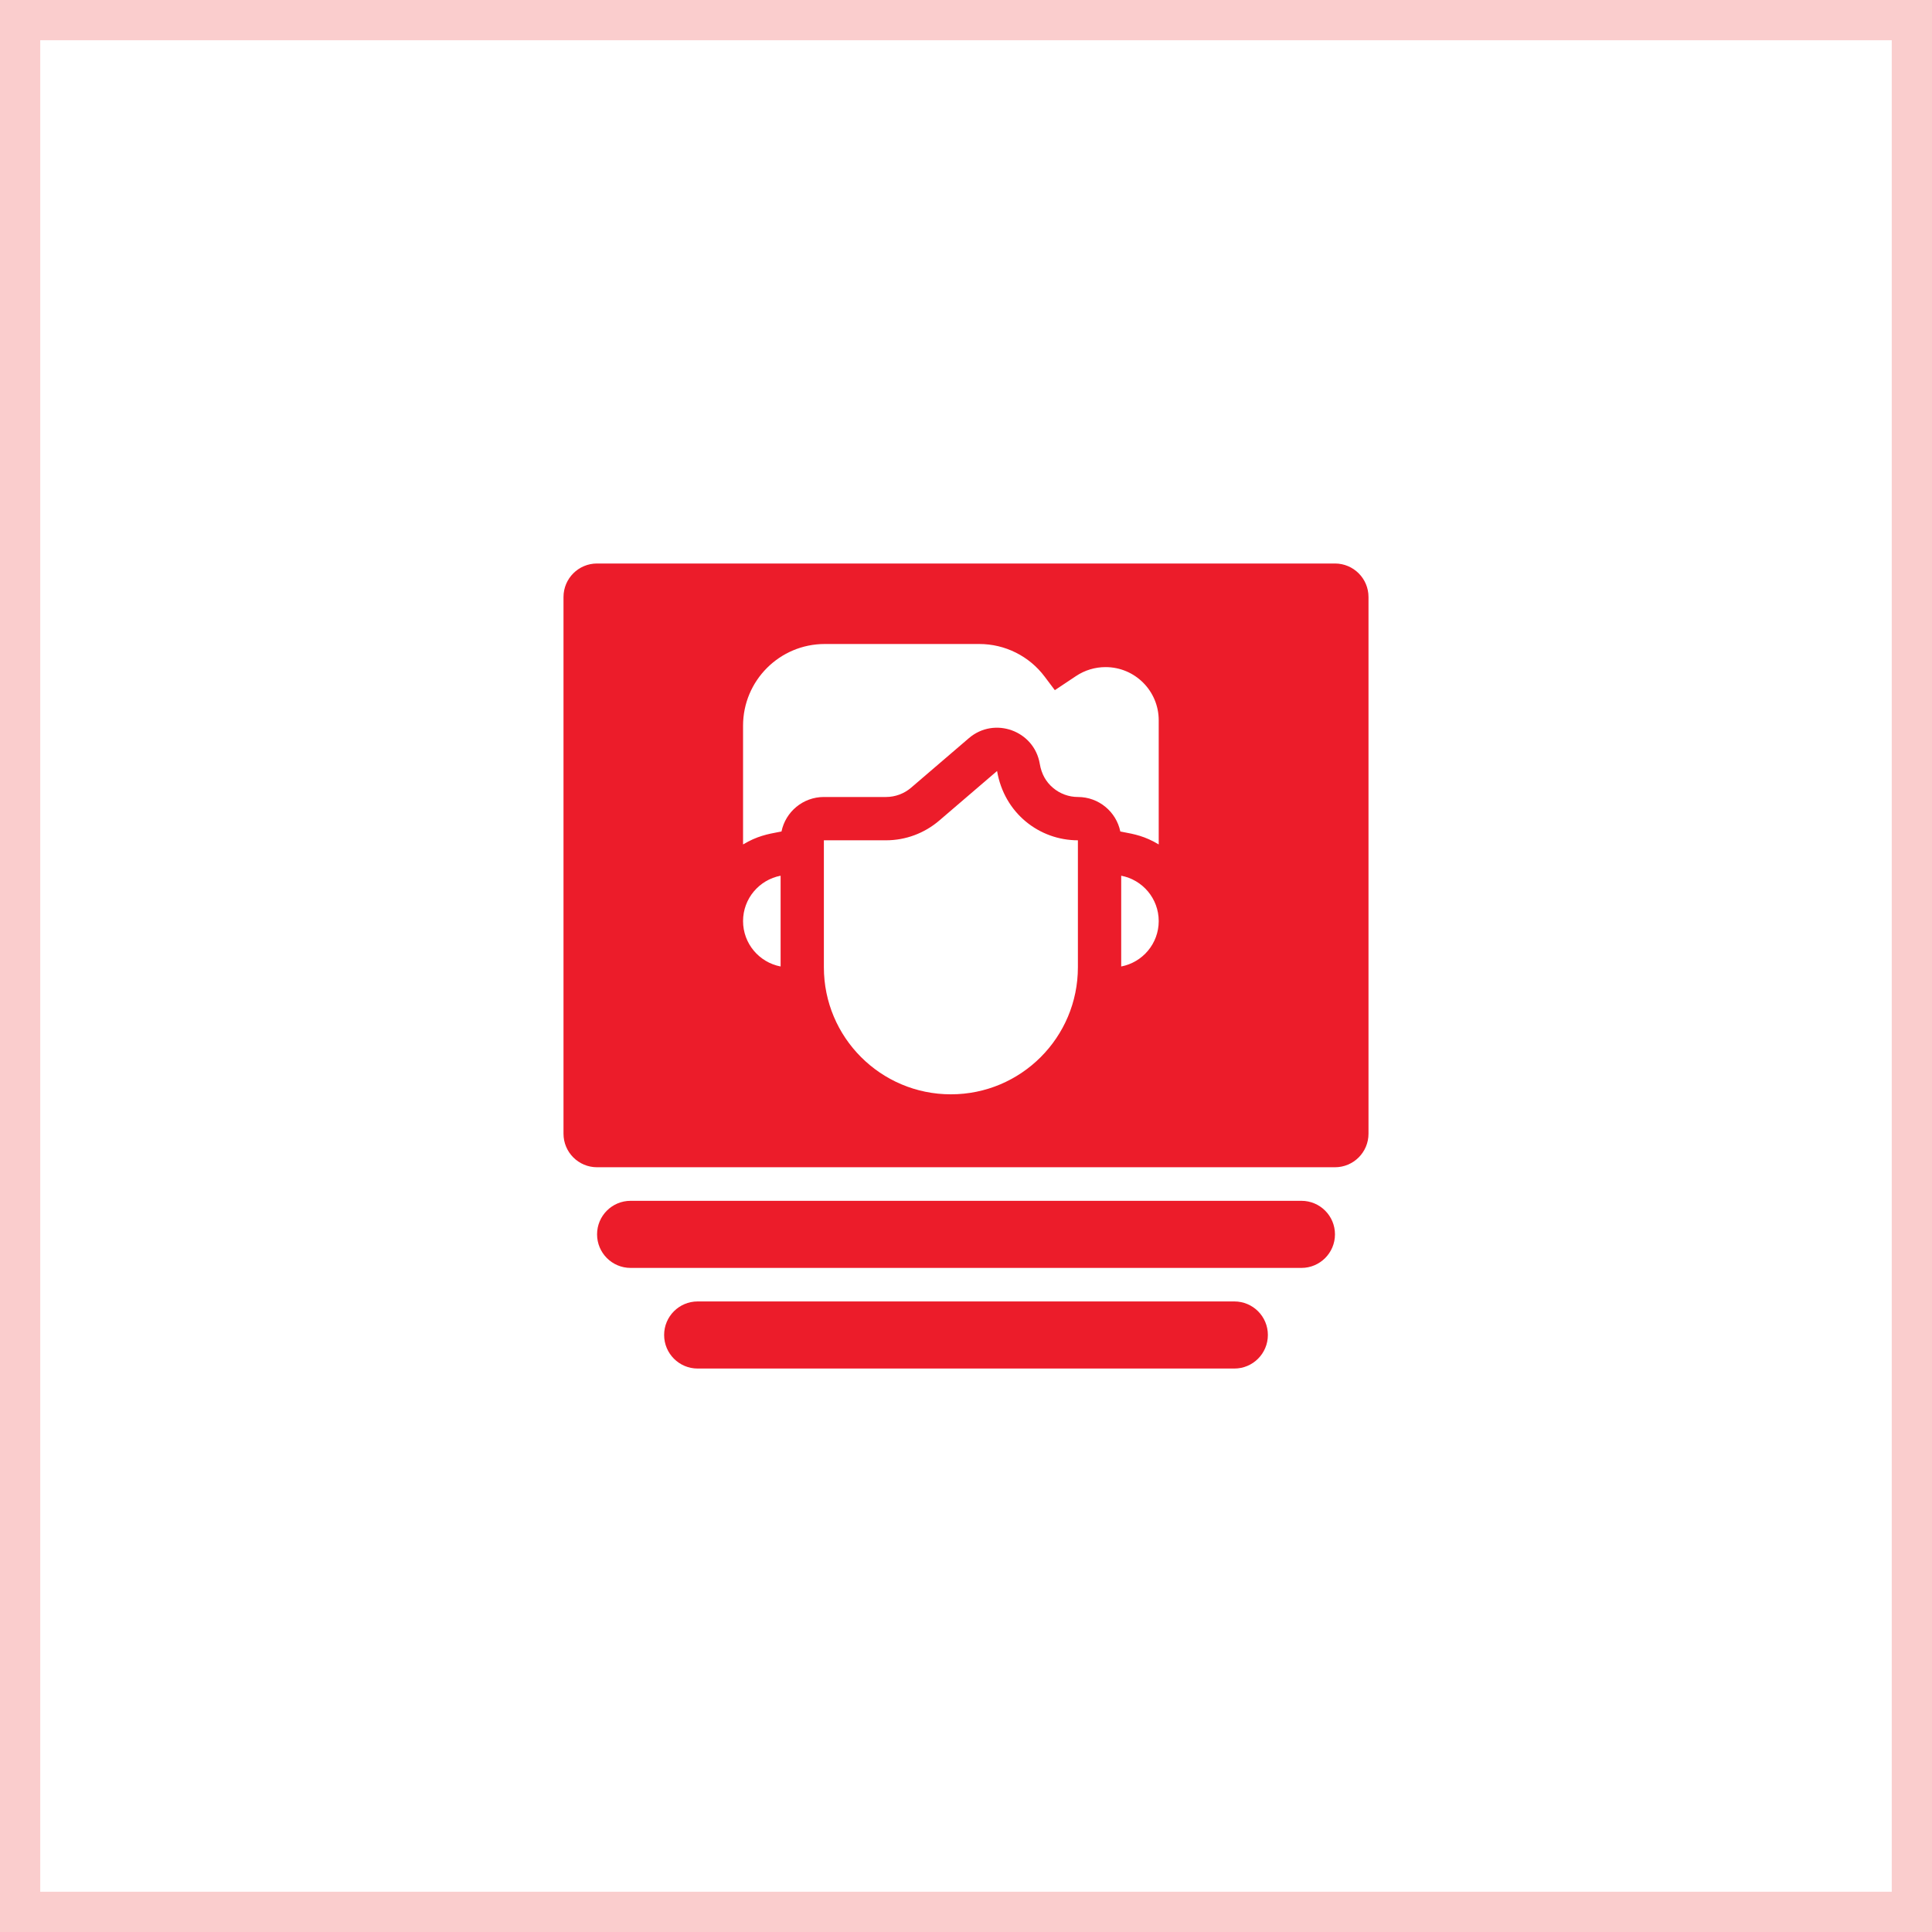 <svg width="48" height="48" viewBox="0 0 48 48" fill="none" xmlns="http://www.w3.org/2000/svg">
<rect x="0.5" y="0.5" width="47" height="47" stroke="#E90707" stroke-opacity="0.2"/>
<g clip-path="url(#clip0)">
<path fill-rule="evenodd" clip-rule="evenodd" d="M14.833 14H33.167C33.627 14 34 14.373 34 14.833V28.167C34 28.627 33.627 29 33.167 29H14.833C14.373 29 14 28.627 14 28.167V14.833C14 14.373 14.373 14 14.833 14ZM26.734 16.796C26.951 16.651 27.206 16.574 27.467 16.574C28.198 16.574 28.788 17.166 28.788 17.895V20.98C28.445 20.773 28.184 20.724 27.895 20.67L27.834 20.658C27.733 20.169 27.3 19.801 26.78 19.801C26.554 19.801 26.335 19.72 26.162 19.574C25.988 19.427 25.876 19.232 25.833 18.977C25.695 18.154 24.707 17.795 24.072 18.339L22.635 19.571C22.462 19.719 22.241 19.801 22.013 19.801H20.469C19.95 19.801 19.517 20.169 19.416 20.658L19.353 20.67C19.081 20.721 18.806 20.772 18.461 20.98V18.03C18.461 16.909 19.37 16 20.491 16H24.331C24.97 16 25.572 16.301 25.955 16.812L26.207 17.147L26.734 16.796ZM23.335 20.387L24.772 19.155C24.95 20.206 25.825 20.877 26.78 20.877V24.032C26.78 25.775 25.368 27.188 23.625 27.188C21.882 27.188 20.469 25.775 20.469 24.032V20.877H22.013C22.498 20.877 22.966 20.703 23.335 20.387ZM18.461 22.884C18.461 23.443 18.861 23.91 19.394 24.012V21.757C18.863 21.858 18.461 22.324 18.461 22.884ZM28.788 22.884C28.788 23.444 28.388 23.91 27.856 24.012V21.757C28.387 21.858 28.788 22.324 28.788 22.884Z" fill="#EC1C2A"/>
<path d="M32.334 29.834H15.667C15.206 29.834 14.834 30.207 14.834 30.667C14.834 31.127 15.206 31.501 15.667 31.501H32.334C32.794 31.501 33.167 31.127 33.167 30.667C33.167 30.207 32.794 29.834 32.334 29.834Z" fill="#EC1C2A"/>
<path d="M30.667 32.334H17.333C16.872 32.334 16.5 32.707 16.5 33.167C16.5 33.627 16.872 34.001 17.333 34.001H30.667C31.128 34.001 31.5 33.627 31.5 33.167C31.5 32.707 31.128 32.334 30.667 32.334Z" fill="#EC1C2A"/>
</g>
<defs>
<clipPath id="clip0">
<rect width="20" height="20" fill="white" transform="translate(14 14)"/>
</clipPath>
</defs>
</svg>
